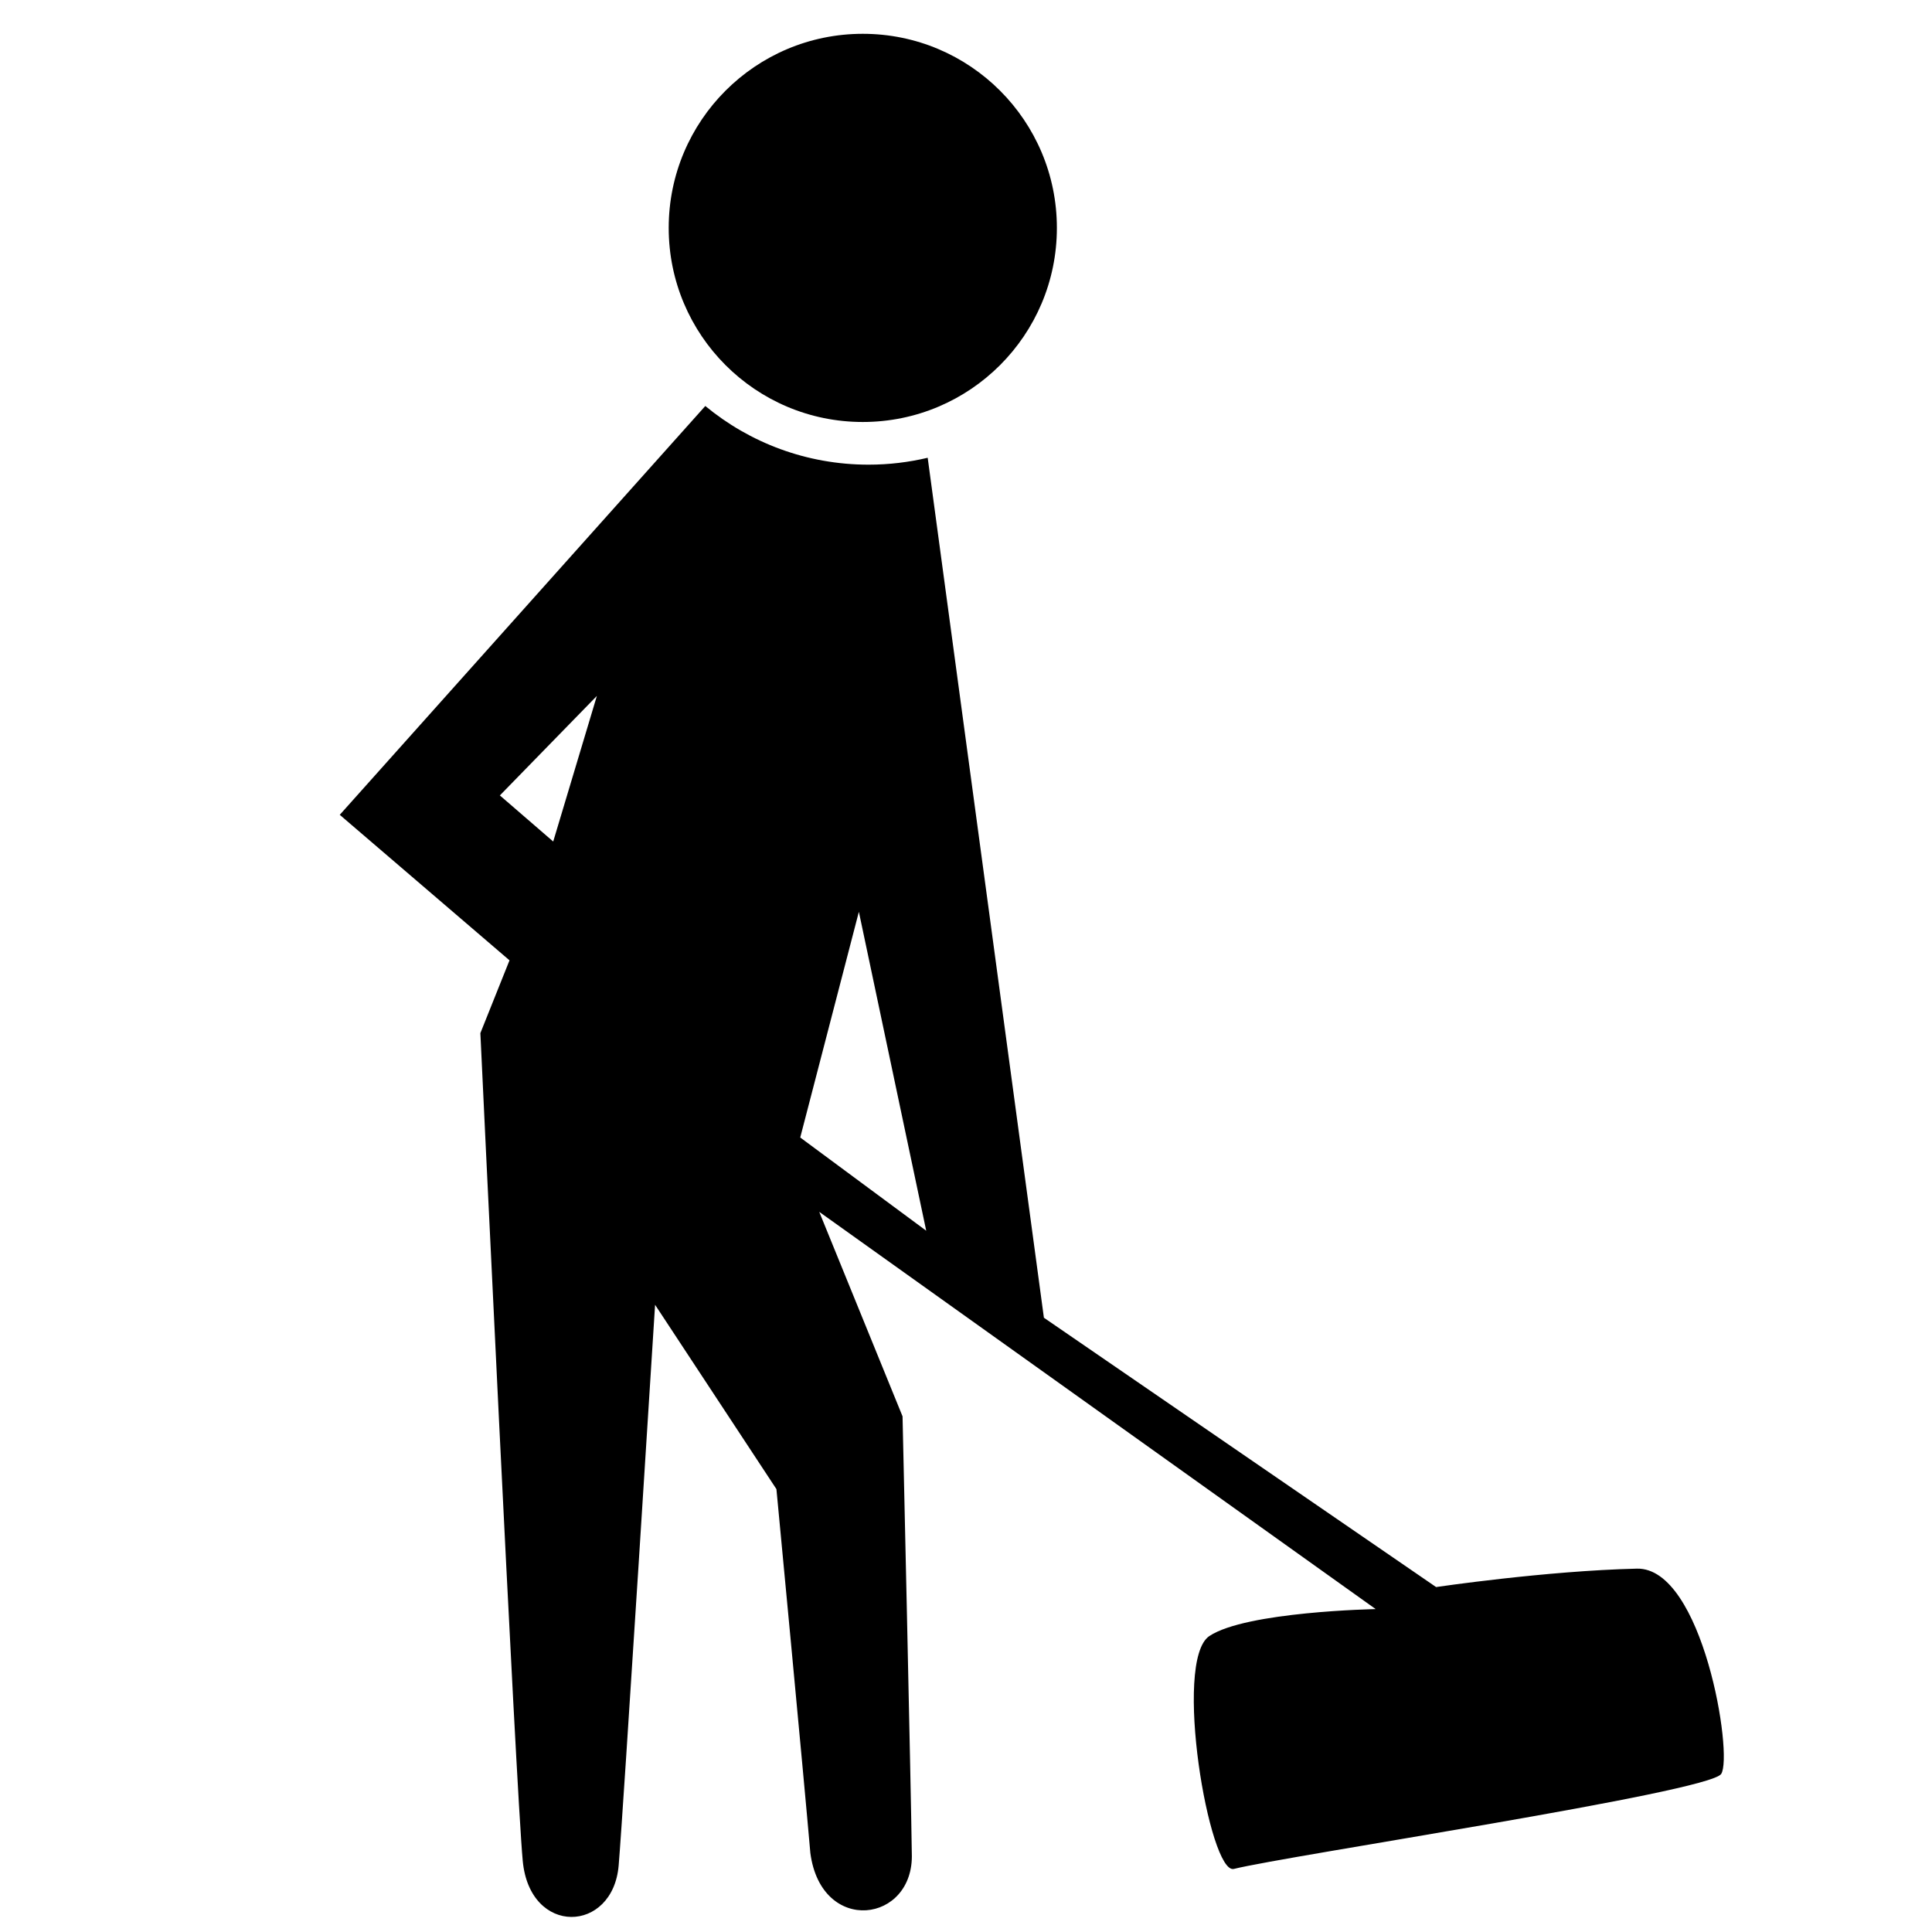 <svg xmlns="http://www.w3.org/2000/svg" xmlns:xlink="http://www.w3.org/1999/xlink" version="1.1" id="Layer_1" x="0px" y="0px" width="100px" height="100px" viewBox="0 0 100 100" enable-background="new 0 0 100 100" xml:space="preserve">
<g>
	<circle fill="#000000" cx="44.658" cy="11.796" r="10.046"/>
	<path fill="#000000" d="M74.332,82.146l-20.3-13.941l-6.015-44.511c-0.983,0.232-2.006,0.357-3.062,0.357   c-3.209,0-6.156-1.141-8.449-3.037l-18.92,21.161l8.786,7.532l-1.508,3.768c0,0,1.835,39.028,2.193,42.843   c0.365,3.905,4.667,3.755,4.965,0.238c0.233-2.748,1.885-29.02,1.885-29.02l6.281,9.541c0,0,1.429,15.035,1.756,18.836   c0.567,4.278,5.396,3.622,5.251,0c-0.033-2.903-0.479-22.603-0.479-22.603l-4.312-10.584l28.801,20.56c0,0-6.706,0.128-8.609,1.396   c-1.903,1.271,0,12.371,1.271,12.053c2.77-0.69,24.586-3.961,25.221-4.915c0.635-0.953-0.952-10.708-4.365-10.627   C80.014,81.304,74.332,82.146,74.332,82.146z M28.634,43.557l-2.761-2.386l5.021-5.15L28.634,43.557z M47.941,63.702l-6.521-4.825   l3.035-11.682L47.941,63.702z"/>
</g>
</svg>